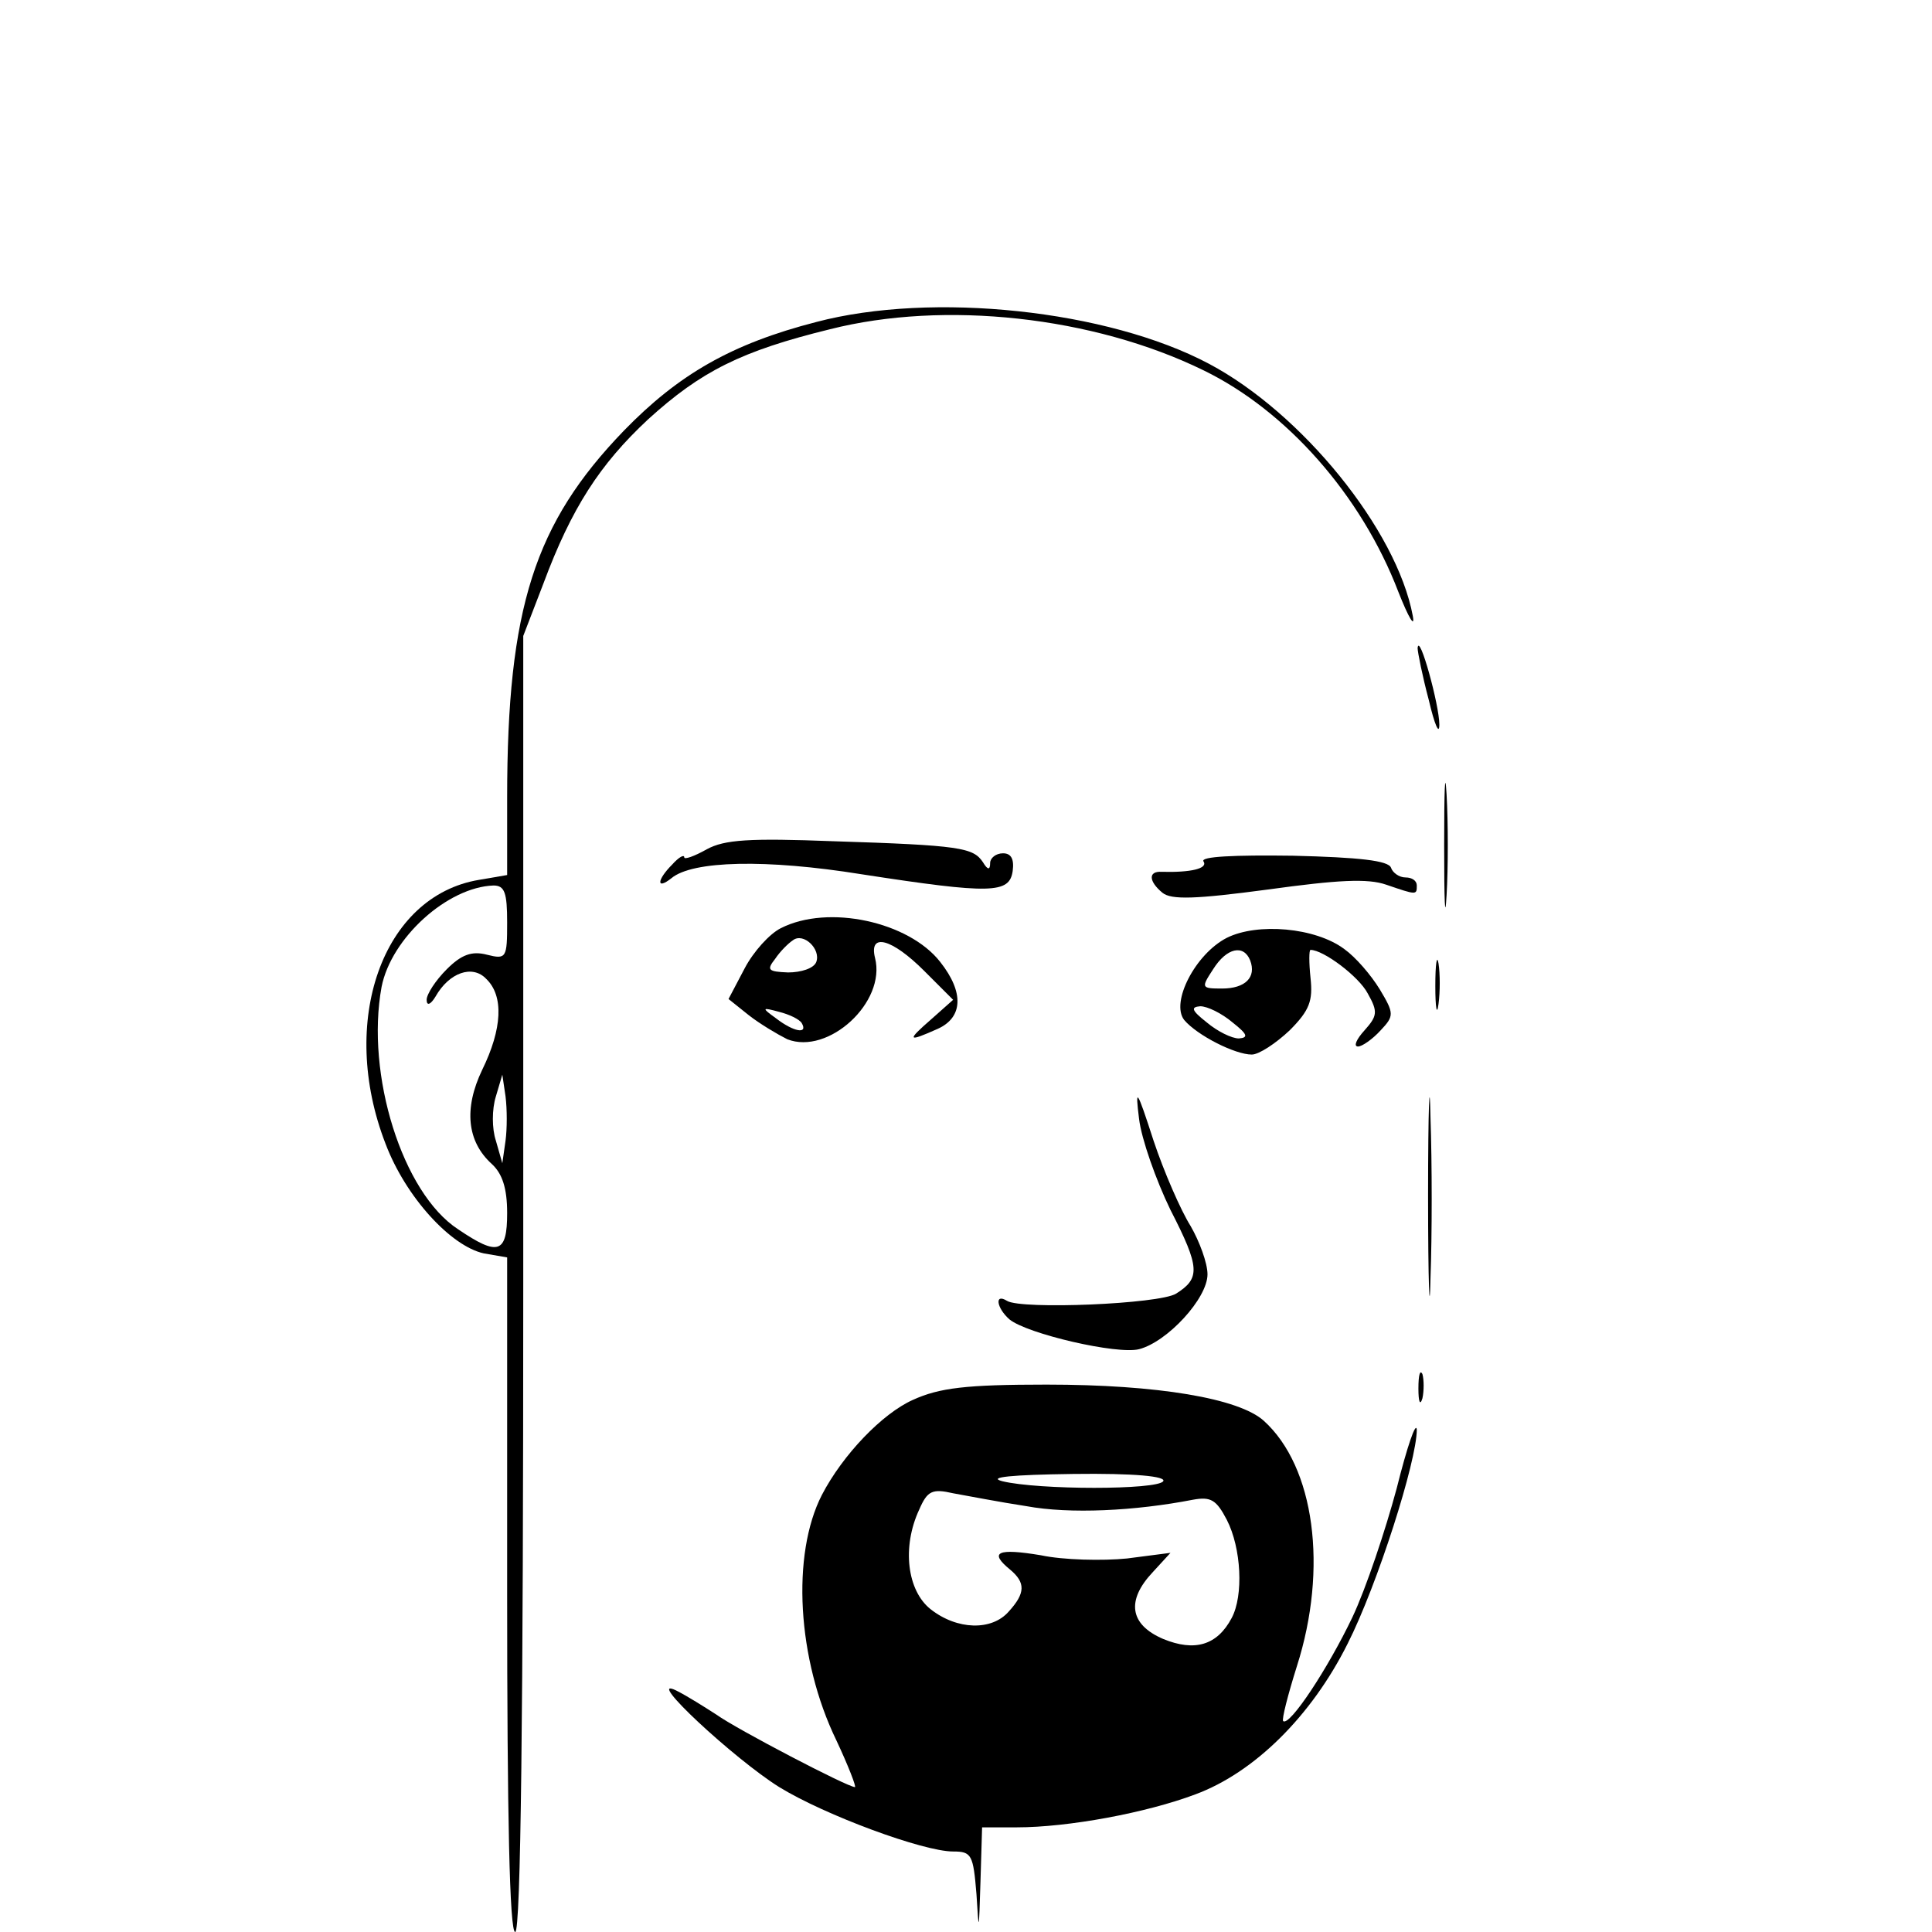 <?xml version="1.0" standalone="no"?>
<!DOCTYPE svg PUBLIC "-//W3C//DTD SVG 20010904//EN"
 "http://www.w3.org/TR/2001/REC-SVG-20010904/DTD/svg10.dtd">
<svg version="1.0" xmlns="http://www.w3.org/2000/svg"
 width="240pt" height="240pt" viewBox="0 0 240 240"
 preserveAspectRatio="xMidYMid meet">
<g transform="translate(0,240) scale(0.1,-0.1)"
fill="#000000" stroke="none">
<path d="M1014 2000 c-105 -27 -171 -65 -239 -135 -111 -115 -145 -220 -145
-456 l0 -96 -35 -6 c-120 -20 -175 -176 -116 -328 25 -66 81 -127 122 -136
l29 -5 0 -419 c0 -273 3 -419 10 -419 7 0 10 275 10 805 l0 805 25 65 c35 94
70 148 130 204 66 60 116 85 226 112 142 36 327 16 464 -51 103 -50 196 -155
242 -275 13 -33 21 -46 18 -30 -20 107 -138 252 -253 313 -126 67 -344 90
-488 52z m-384 -746 c0 -44 -1 -46 -25 -40 -19 5 -32 0 -50 -18 -14 -14 -25
-31 -25 -38 0 -8 5 -6 11 4 17 30 46 40 63 22 22 -21 20 -62 -5 -113 -23 -48
-19 -89 12 -117 13 -12 19 -30 19 -61 0 -50 -11 -54 -61 -20 -69 45 -115 192
-95 301 12 61 82 124 139 126 14 0 17 -9 17 -46z m-2 -271 l-4 -28 -8 28 c-5
15 -5 39 0 55 l8 27 4 -27 c2 -16 2 -40 0 -55z"/>
<path d="M1761 1595 c0 -5 6 -35 14 -65 7 -30 13 -44 13 -30 0 24 -25 115 -27
95z"/>
<path d="M1794 1350 c0 -69 1 -97 3 -62 2 34 2 90 0 125 -2 34 -3 6 -3 -63z"/>
<path d="M878 1345 c-16 -9 -28 -13 -28 -10 0 4 -7 0 -15 -9 -19 -19 -20 -32
-1 -17 26 22 118 24 236 5 162 -25 184 -24 188 4 2 15 -2 22 -12 22 -9 0 -16
-6 -16 -12 0 -9 -3 -9 -9 1 -12 18 -28 21 -186 26 -104 4 -135 2 -157 -10z"/>
<path d="M1495 1330 c6 -9 -16 -14 -52 -13 -17 1 -16 -12 1 -26 11 -9 41 -8
131 4 87 12 124 14 147 6 38 -13 38 -13 38 -1 0 6 -6 10 -14 10 -8 0 -16 6
-18 12 -3 9 -40 13 -122 15 -73 1 -115 -1 -111 -7z"/>
<path d="M970 1247 c-14 -7 -34 -29 -45 -50 l-20 -38 25 -20 c14 -11 36 -24
48 -30 51 -20 123 46 109 101 -8 32 21 24 61 -16 l36 -36 -27 -24 c-31 -27
-30 -29 8 -12 31 14 33 45 3 83 -39 50 -139 72 -198 42z m44 -42 c-3 -8 -19
-13 -35 -13 -25 1 -27 3 -16 17 6 9 16 19 22 23 13 10 35 -11 29 -27z m-18
-76 c8 -14 -10 -11 -32 6 -18 13 -18 14 4 8 12 -3 25 -9 28 -14z"/>
<path d="M1524 1235 c-39 -20 -70 -80 -53 -102 16 -19 63 -43 84 -43 9 0 30
14 47 30 25 25 29 37 26 65 -2 19 -2 35 0 35 16 0 60 -33 71 -54 13 -23 12
-28 -4 -46 -10 -11 -14 -20 -8 -20 5 0 18 9 28 20 17 18 17 21 -1 51 -11 18
-30 40 -44 50 -36 27 -108 33 -146 14z m29 -28 c8 -21 -6 -35 -35 -35 -26 0
-26 1 -11 24 17 27 38 31 46 11z m-22 -77 c19 -15 20 -19 8 -20 -9 0 -27 9
-40 20 -19 15 -20 19 -8 20 9 0 27 -9 40 -20z"/>
<path d="M1783 1175 c0 -27 2 -38 4 -22 2 15 2 37 0 50 -2 12 -4 0 -4 -28z"/>
<path d="M1774 915 c0 -110 2 -156 3 -103 2 53 2 143 0 200 -1 57 -3 13 -3
-97z"/>
<path d="M1415 1010 c3 -25 21 -76 39 -113 37 -72 37 -85 7 -104 -21 -13 -192
-20 -210 -9 -16 10 -13 -9 3 -23 22 -18 134 -44 161 -37 35 9 85 63 85 93 0
14 -10 41 -21 60 -12 19 -33 67 -46 106 -21 65 -23 67 -18 27z"/>
<path d="M1762 675 c0 -16 2 -22 5 -12 2 9 2 23 0 30 -3 6 -5 -1 -5 -18z"/>
<path d="M1134 661 c-38 -17 -87 -68 -113 -118 -38 -74 -31 -204 18 -305 15
-32 25 -58 23 -58 -9 0 -147 72 -172 90 -14 9 -36 23 -50 30 -41 20 72 -85
128 -120 57 -35 179 -80 216 -80 23 0 25 -4 29 -53 3 -49 3 -48 5 16 l2 67 43
0 c64 0 161 18 222 41 73 27 144 97 189 187 37 73 86 227 86 266 -1 11 -12
-21 -25 -73 -14 -52 -38 -124 -55 -160 -30 -63 -78 -136 -86 -129 -2 2 6 33
17 68 39 122 22 248 -41 305 -31 28 -132 45 -270 45 -100 0 -133 -4 -166 -19z
m311 -101 c-7 -11 -155 -11 -200 0 -19 5 12 8 88 9 77 1 116 -3 112 -9z m-170
-31 c54 -10 135 -6 207 8 22 4 29 0 42 -25 18 -35 21 -94 6 -122 -18 -34 -46
-42 -85 -26 -42 18 -46 48 -13 83 l22 24 -54 -7 c-30 -3 -79 -2 -107 4 -54 9
-65 4 -38 -18 19 -16 19 -29 -2 -52 -21 -24 -64 -23 -97 3 -29 23 -36 77 -14
124 10 23 16 26 42 20 17 -3 58 -11 91 -16z"/>
</g>
</svg>
